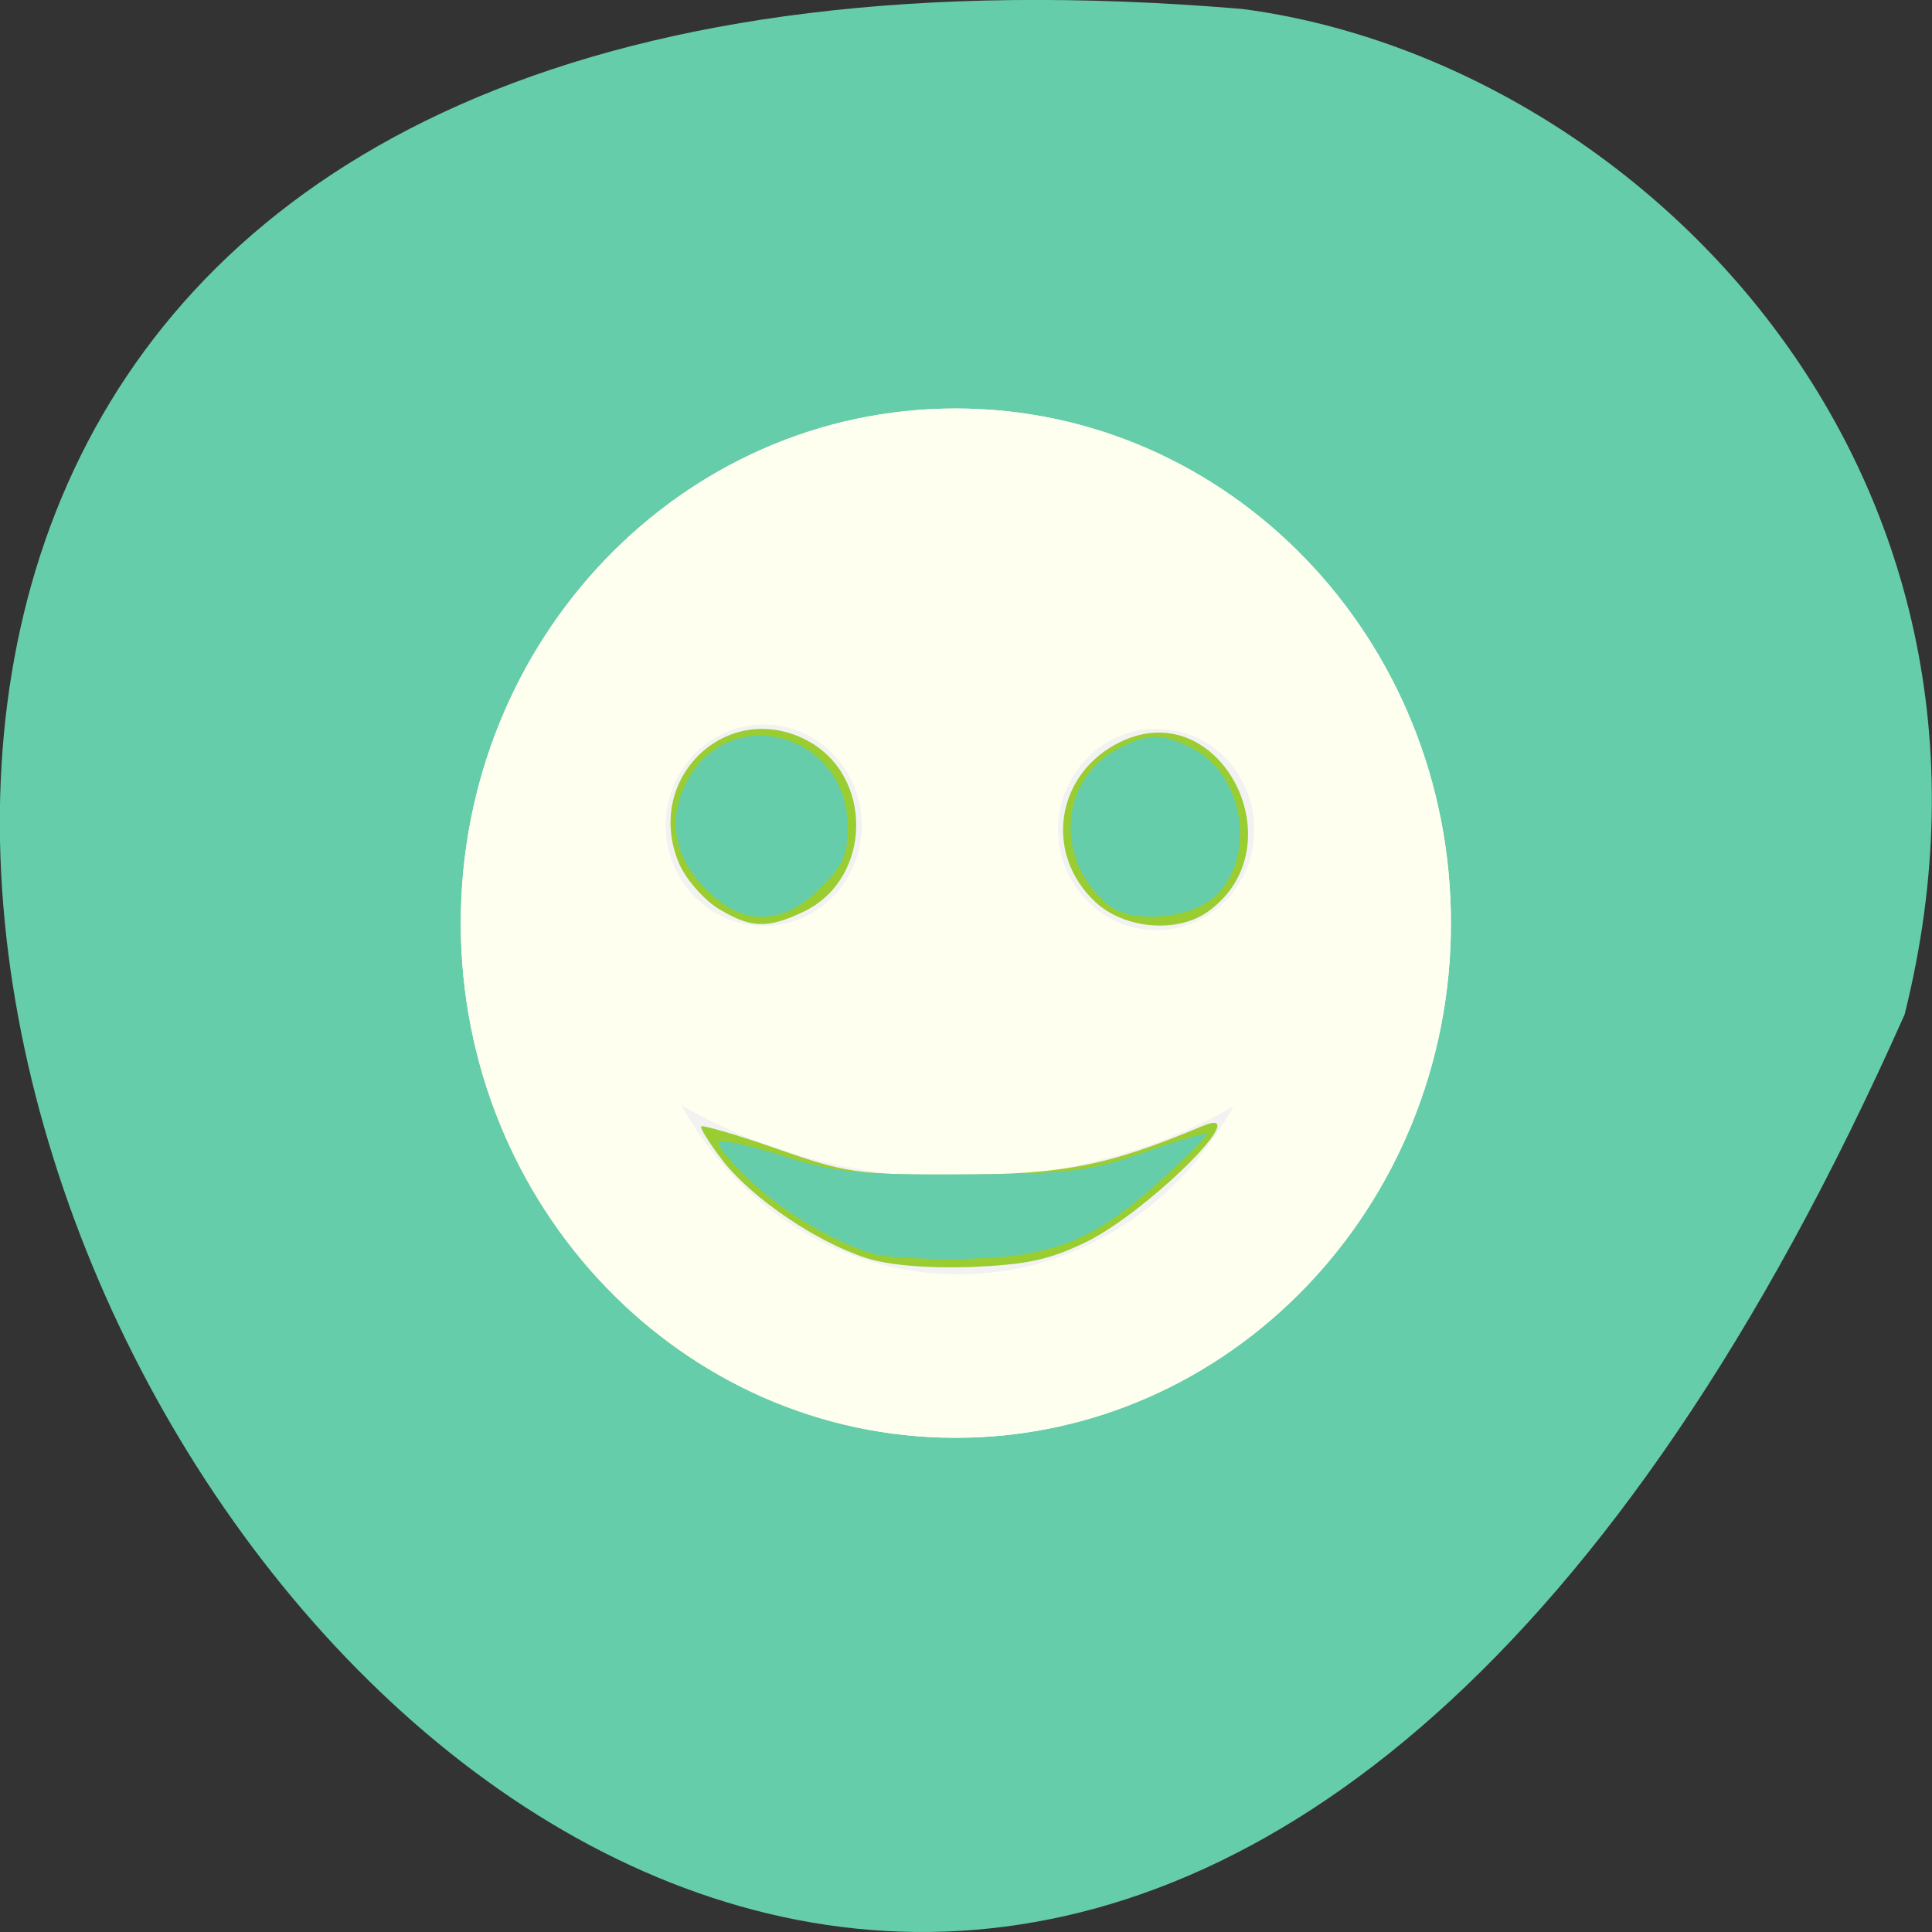 <svg xmlns="http://www.w3.org/2000/svg" viewBox="0 0 16 16" xmlns:xlink="http://www.w3.org/1999/xlink"><rect x="0" y="0" width="16" height="16" fill="#333333" stroke="none"/><path d="m 15.773 8.402 c -9.641 21.688 -26.969 -10.133 -5.488 -8.328 c 3.234 0.422 6.629 3.766 5.488 8.328" style="fill:#66cdaa"/><path d="m 12.016 7.645 c 0 2.352 -1.836 4.262 -4.102 4.262 c -2.262 0 -4.098 -1.91 -4.098 -4.262 c 0 -2.355 1.832 -4.262 4.098 -4.262 c 2.266 0 4.102 1.906 4.102 4.262" id="0" style="fill:#ffffef;fill-rule:evenodd"/><use xlink:href="#0"/><g style="fill:#f2f2f2;fill-rule:evenodd"><path d="m 7.137 6.836 c 0 0.461 -0.363 0.832 -0.812 0.832 c -0.449 0 -0.812 -0.371 -0.812 -0.832 c 0 -0.461 0.363 -0.836 0.812 -0.836 c 0.449 0 0.812 0.375 0.812 0.836"/><path d="m 10.387 6.871 c 0 0.461 -0.363 0.832 -0.812 0.832 c -0.445 0 -0.812 -0.371 -0.812 -0.832 c 0 -0.465 0.367 -0.836 0.812 -0.836 c 0.449 0 0.812 0.371 0.812 0.836"/><path d="m 5.645 9.156 c 0.461 0.836 1.312 1.398 2.289 1.398 c 0.977 0 1.82 -0.559 2.281 -1.391 c -0.652 0.371 -1.434 0.59 -2.281 0.59 c -0.852 0 -1.633 -0.223 -2.289 -0.598"/></g><g style="fill:#9acd31"><path d="m 9.07 7.469 c -0.43 -0.402 -0.324 -1.066 0.207 -1.324 c 0.832 -0.406 1.484 0.875 0.719 1.41 c -0.254 0.176 -0.688 0.137 -0.926 -0.086"/><path d="m 5.945 7.523 c -0.121 -0.078 -0.27 -0.246 -0.324 -0.379 c -0.289 -0.695 0.395 -1.355 1.055 -1.016 c 0.562 0.289 0.551 1.148 -0.02 1.422 c -0.305 0.145 -0.438 0.137 -0.711 -0.027"/><path d="m 7.172 10.418 c -0.41 -0.133 -0.934 -0.488 -1.18 -0.797 c -0.113 -0.148 -0.199 -0.281 -0.184 -0.293 c 0.012 -0.012 0.297 0.07 0.633 0.188 c 0.566 0.199 0.68 0.215 1.496 0.211 c 0.871 0 1.242 -0.074 2.023 -0.402 c 0.449 -0.188 -0.441 0.699 -0.957 0.957 c -0.312 0.152 -0.496 0.191 -0.965 0.211 c -0.363 0.012 -0.684 -0.016 -0.863 -0.074"/></g><g style="fill:#66cdaa"><path d="m 7.227 10.383 c -0.348 -0.109 -0.75 -0.352 -1.027 -0.617 c -0.156 -0.148 -0.27 -0.289 -0.25 -0.309 c 0.023 -0.023 0.266 0.031 0.539 0.117 c 0.43 0.137 0.637 0.156 1.484 0.152 c 0.879 -0.004 1.043 -0.023 1.496 -0.18 c 0.277 -0.098 0.516 -0.168 0.527 -0.156 c 0.012 0.008 -0.148 0.172 -0.355 0.359 c -0.566 0.52 -0.902 0.656 -1.633 0.676 c -0.336 0.008 -0.688 -0.012 -0.781 -0.043"/><path d="m 9.191 7.504 c -0.461 -0.363 -0.426 -1.047 0.07 -1.305 c 0.25 -0.129 0.363 -0.129 0.617 0 c 0.438 0.227 0.531 0.926 0.168 1.238 c -0.199 0.172 -0.676 0.211 -0.855 0.066"/><path d="m 5.926 7.438 c -0.344 -0.289 -0.422 -0.652 -0.219 -1 c 0.371 -0.629 1.309 -0.344 1.312 0.398 c 0.004 0.246 -0.035 0.332 -0.23 0.523 c -0.277 0.281 -0.59 0.312 -0.863 0.078"/></g></svg>